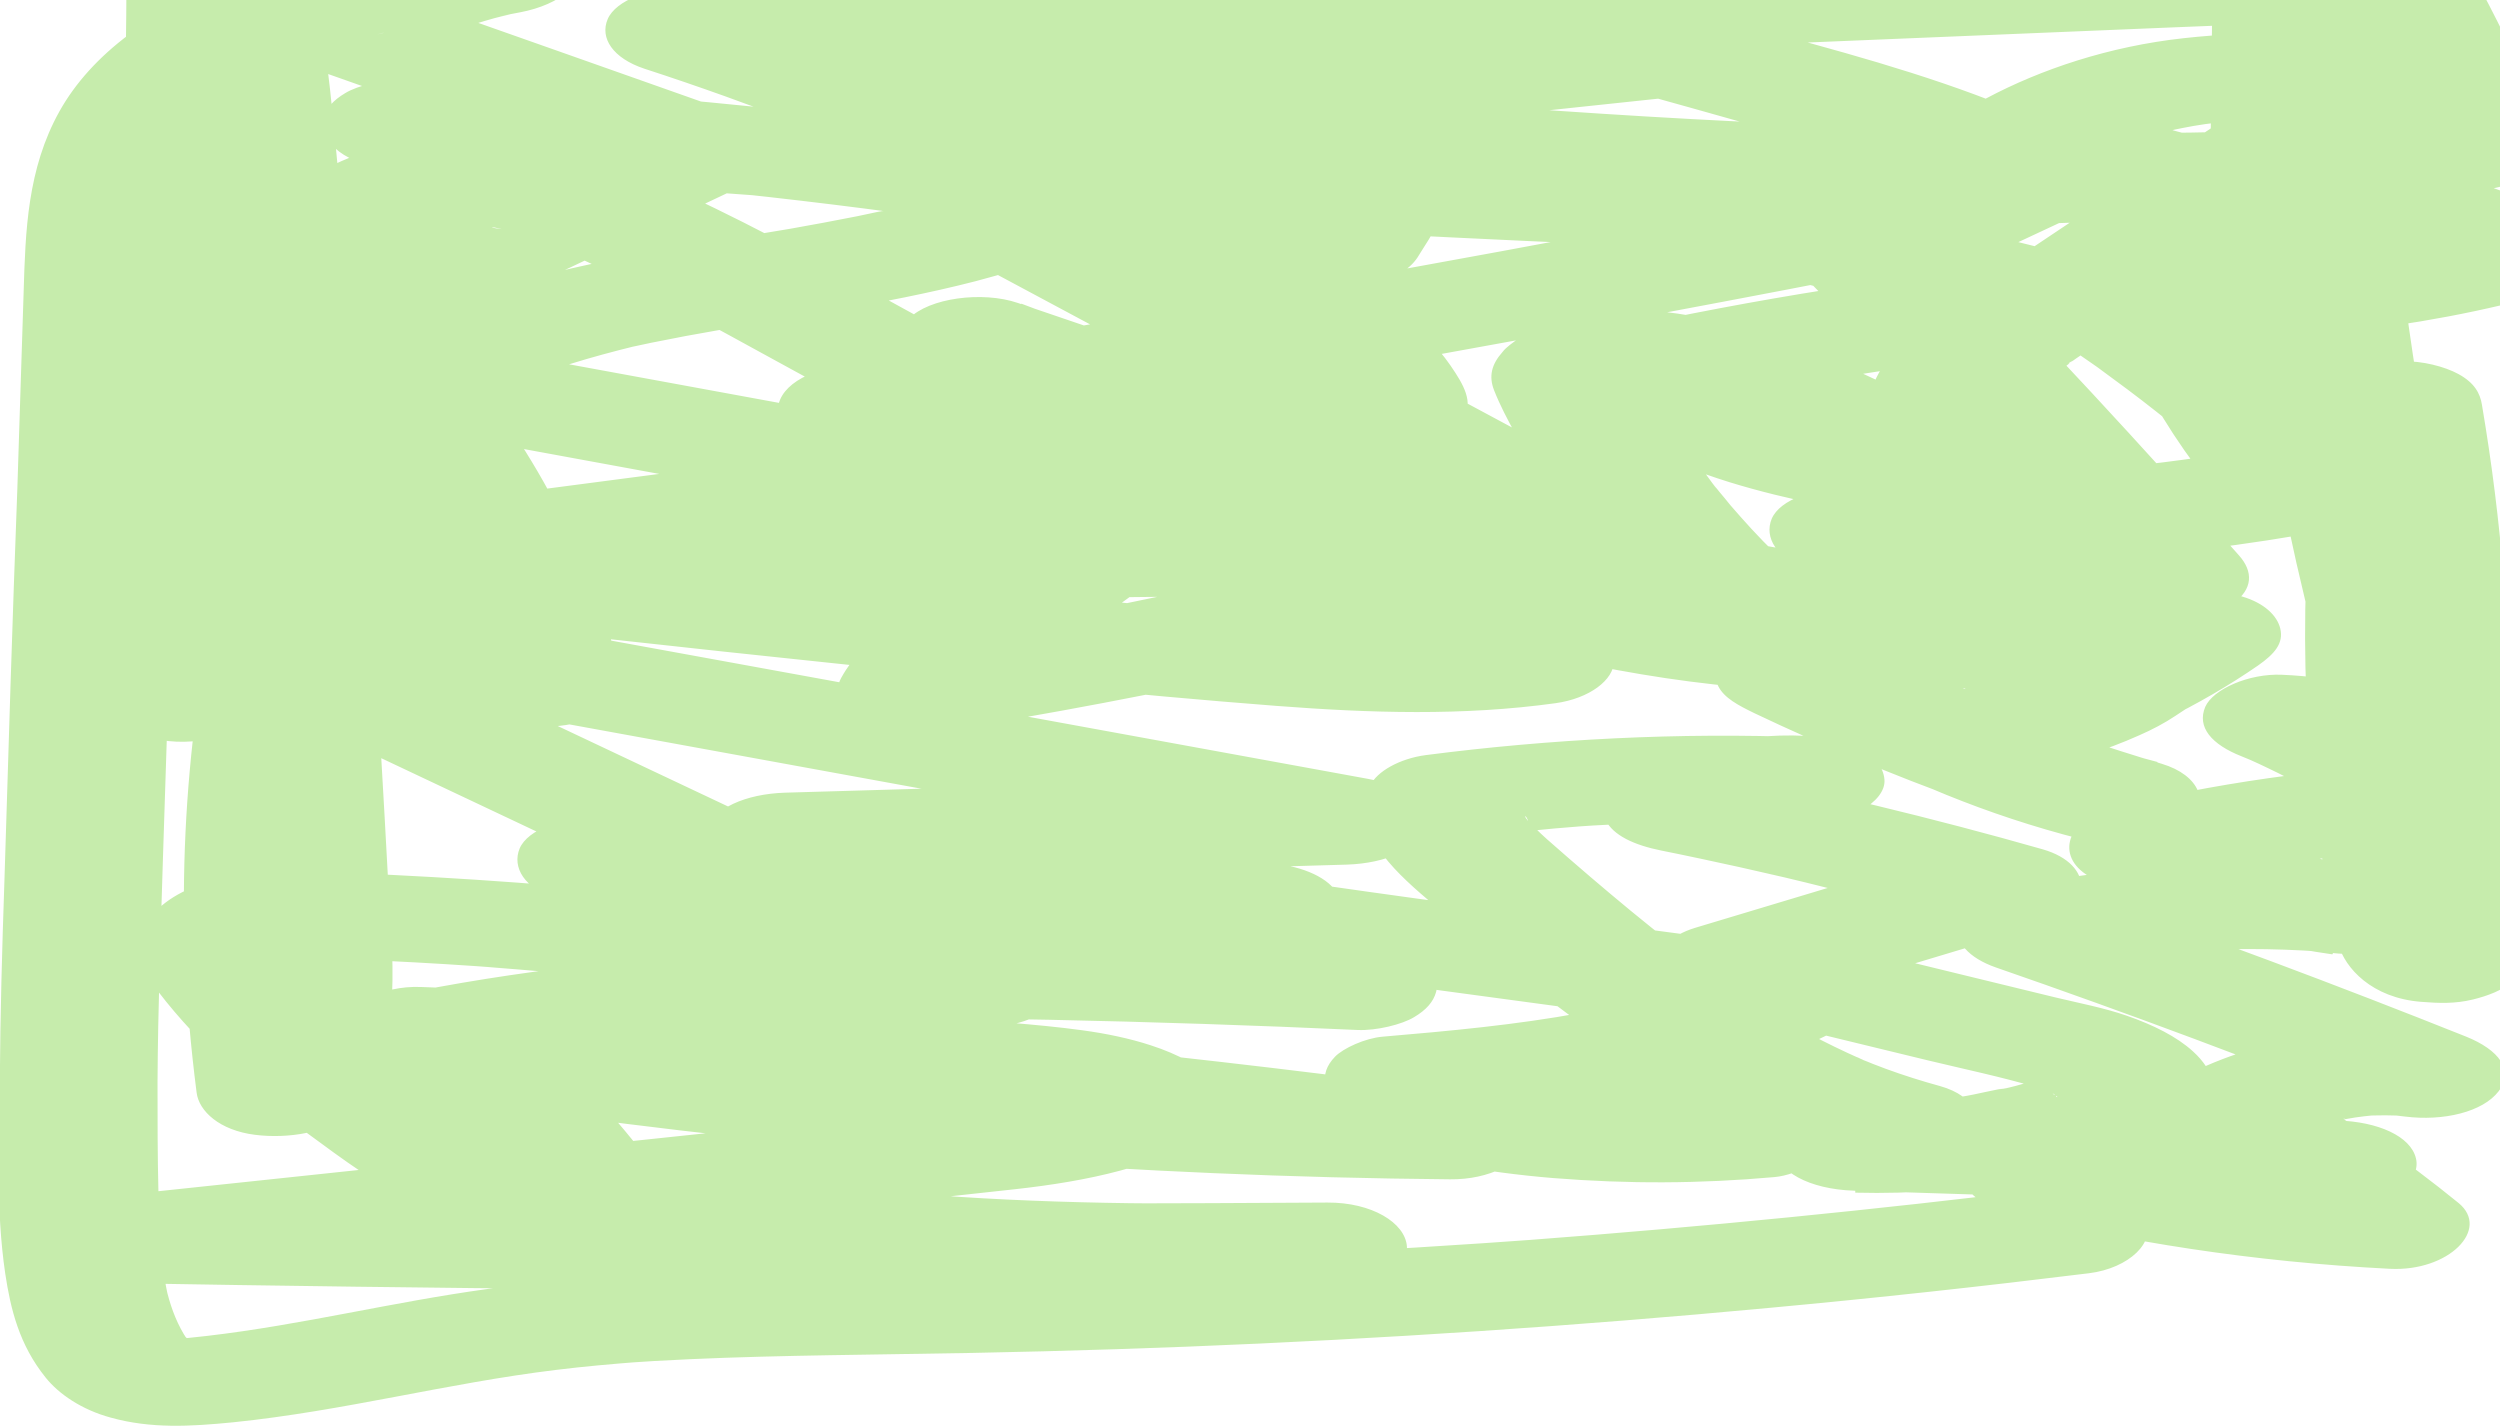 <svg width="1920" height="1095" viewBox="0 0 1920 1095" fill="none" xmlns="http://www.w3.org/2000/svg">
<path d="M679.924 798.634C675.783 796.356 671.988 794.078 668.538 791.609C661.637 787.053 668.883 792.938 671.298 793.508C669.918 793.128 666.468 789.901 665.432 789.141C658.877 783.825 652.666 778.13 647.491 772.434C646.111 771.105 645.076 769.586 643.696 768.067C642.661 766.928 638.52 761.422 642.661 766.738C646.801 772.054 642.661 766.548 641.626 765.409C640.245 763.51 639.21 761.802 637.83 759.903C633.345 752.878 629.894 745.854 627.134 738.639C607.468 752.878 587.801 766.928 568.134 781.167C726.503 780.598 884.871 783.825 1042.89 791.04C1057.04 791.609 1076.71 786.863 1086.02 781.167C1095.34 775.661 1100.86 769.396 1102.93 761.802C1106.72 746.803 1089.13 727.627 1059.11 724.969C904.193 710.73 748.93 693.263 602.292 661.177C596.772 660.038 591.251 658.709 585.731 657.57C584.006 657.19 581.935 656.81 580.21 656.241C572.965 654.722 592.286 659.089 581.935 656.62C571.585 654.152 561.234 651.684 550.883 649.026C529.491 643.52 508.444 637.825 487.742 631.749C477.392 652.633 467.041 673.518 457.035 694.402C546.397 691.744 635.76 693.643 724.433 700.288C718.912 699.908 713.737 699.528 708.216 699.149C791.023 705.414 872.45 715.476 952.152 729.336C947.321 708.831 942.491 688.327 937.66 668.012C917.304 674.467 896.602 680.353 875.21 685.669C871.07 686.618 853.473 690.415 871.07 686.808C865.895 687.947 860.719 689.086 855.544 690.225C844.503 692.504 833.807 694.782 822.421 696.87C779.637 704.844 735.818 710.92 691.655 716.046C604.362 726.108 516.035 732.564 429.433 743.765C379.058 750.22 329.374 758.384 281.415 769.396C268.649 772.244 258.298 775.282 249.672 781.357C241.737 787.053 235.871 794.267 236.561 801.672C237.941 816.671 254.848 829.581 281.415 834.138C493.263 869.071 711.666 891.475 931.795 900.968C992.52 903.626 1052.9 905.144 1113.63 905.714C1143.99 906.094 1169.52 892.614 1173.66 876.666C1177.46 860.528 1159.51 844.01 1129.84 839.833C926.275 811.545 719.257 791.799 511.895 773.953C453.93 769.016 395.965 764.27 338.345 759.334C332.824 781.357 327.649 803.381 322.128 825.404C433.228 829.391 543.982 835.467 654.392 843.631C648.871 843.251 643.696 842.871 638.175 842.491C682.684 845.719 726.848 849.326 771.011 853.313C778.947 854.073 786.883 854.832 794.473 855.781C802.409 856.731 810 858.629 817.59 859.579C807.585 857.3 805.859 856.731 811.38 858.25C813.105 858.819 815.175 859.199 816.9 859.768C820.696 860.908 824.146 862.047 827.596 863.376C832.772 865.464 831.047 864.705 822.766 861.287C824.491 862.047 825.871 862.806 827.596 863.755C830.701 865.464 840.707 872.299 829.321 863.945C832.427 850.465 835.532 836.796 838.982 823.316C832.427 827.872 824.491 833.378 815.52 836.416C815.865 836.226 828.286 831.48 820.351 834.327C818.28 835.087 815.865 835.846 813.795 836.606C808.965 838.314 803.789 839.643 798.614 840.972C788.263 843.82 810.69 838.314 803.444 840.023C801.029 840.593 798.614 840.972 796.199 841.542C792.058 842.301 787.573 843.251 783.088 843.82C772.737 845.529 762.386 846.858 752.035 847.997C699.935 853.883 647.491 859.199 595.392 864.705C485.327 876.286 375.263 888.057 265.199 899.639C202.403 906.284 139.953 912.929 77.158 919.574C47.485 922.801 29.544 941.028 33.339 956.406C37.479 973.114 62.666 985.075 93.374 985.454C333.514 989.631 573.655 991.72 813.795 991.53C882.111 991.53 950.082 991.15 1018.4 990.77C1018.4 968.367 1018.4 945.964 1018.4 923.561C917.994 925.08 817.245 925.269 717.532 917.865C723.052 918.245 728.228 918.624 733.748 919.004C662.672 913.688 592.286 904.385 525.696 889.576C511.549 886.538 534.321 891.665 524.316 889.386C520.175 888.437 516.035 887.488 511.895 886.349C502.924 884.07 494.298 881.792 485.672 879.324C471.181 875.337 457.035 871.16 443.234 866.224C437.713 864.325 432.538 862.237 427.362 860.338C417.356 856.351 437.023 864.705 429.778 861.287C427.017 859.958 423.912 858.629 421.152 857.3C410.801 852.364 401.485 847.048 392.514 841.352C391.479 840.593 389.754 839.644 388.719 838.884C389.064 839.454 397.69 845.529 392.859 841.732C390.444 839.644 387.684 837.745 385.269 835.656C381.128 831.859 376.988 828.062 373.538 824.075C368.017 817.62 378.368 831.29 373.883 824.455C372.503 822.366 371.123 820.278 370.088 818C367.672 813.253 365.602 808.507 364.222 803.57C364.912 806.608 365.602 809.456 366.292 812.494C364.912 806.988 364.567 801.672 364.567 796.166C358.702 804.14 352.491 811.924 346.626 819.898C342.83 821.987 338.69 823.506 333.514 824.265C327.649 825.404 326.614 825.594 330.754 825.024C325.234 825.404 320.058 825.784 314.538 826.164C316.263 825.974 317.643 825.974 319.368 826.164C313.848 825.784 308.672 825.404 303.152 825.024C304.532 825.214 306.257 825.594 307.982 825.594C297.976 823.126 295.216 822.366 299.357 823.885C301.772 824.835 301.082 824.455 296.596 822.556C287.971 818.759 298.666 823.885 300.737 825.214C307.982 829.771 300.737 823.885 298.666 823.506C299.702 823.695 301.772 825.974 302.462 826.543C305.567 829.011 307.982 831.669 310.742 834.327C322.128 845.339 332.824 856.351 343.175 867.553C353.526 878.564 363.187 889.766 372.848 900.968C378.023 907.043 382.854 913.118 387.684 919.194C389.754 921.852 391.824 924.7 393.895 927.358C392.859 926.029 391.824 924.7 390.789 923.371C391.479 924.32 392.514 925.459 393.204 926.409C394.585 928.117 395.62 929.826 397 931.535C411.146 917.675 425.292 904.005 439.783 890.146C438.748 890.146 437.713 890.336 436.678 890.336C442.199 889.956 447.374 889.576 452.894 889.196C446.684 889.576 440.819 889.386 434.608 889.007C440.128 889.386 445.304 889.766 450.824 890.146C446.684 889.766 442.889 889.386 438.748 888.817C436.678 888.437 434.953 888.247 432.883 887.867C427.017 886.728 429.088 887.108 438.748 889.386C432.538 887.108 424.947 885.589 418.737 883.121C417.011 882.362 414.941 881.602 413.216 881.033C420.807 884.45 422.187 885.02 417.356 882.741C413.906 881.032 410.111 879.324 406.661 877.615C400.45 874.387 394.24 871.16 388.374 867.742C375.953 860.338 364.222 852.554 352.836 844.58C349.041 841.732 349.731 842.491 355.596 846.668C354.216 845.529 352.491 844.58 351.111 843.441C348.696 841.542 345.935 839.643 343.52 837.745C338 833.568 332.824 829.581 327.304 825.404C305.567 808.317 285.9 790.66 267.614 772.434C258.298 763.131 249.327 753.638 240.702 744.145C236.561 739.778 233.111 735.222 228.971 730.665C226.21 727.437 226.9 728.197 231.041 733.133C230.006 731.804 229.316 730.665 228.626 729.336C227.245 726.678 226.21 724.21 225.52 721.552C226.21 724.59 226.9 727.437 227.59 730.475C227.245 727.817 227.245 725.349 227.935 722.691C227.245 725.729 226.555 728.577 225.865 731.614C225.865 731.424 227.245 727.058 227.935 727.058C228.626 727.058 219.655 735.791 225.52 730.665C229.316 727.437 214.479 737.12 221.035 733.893C227.245 730.855 225.175 733.703 215.859 735.791C217.585 735.412 219.31 734.652 221.035 734.272C226.9 732.374 205.509 737.31 214.134 735.981C218.62 735.222 223.105 734.652 227.935 734.272C222.415 734.652 217.24 735.032 211.719 735.412C238.631 733.893 267.614 736.551 294.526 737.88C326.269 739.399 358.011 741.297 389.754 743.765C384.234 743.386 379.058 743.006 373.538 742.626C497.058 751.929 619.199 767.118 738.234 788.002C763.076 792.369 794.818 785.344 807.24 772.624C819.316 760.093 818.625 741.867 797.579 731.994C657.842 665.923 518.105 600.043 378.368 533.972C339.035 515.366 299.702 496.76 260.023 478.154C251.052 496.95 242.082 515.556 233.111 534.352C243.117 532.264 253.123 530.934 263.473 530.175C257.953 530.555 252.778 530.934 247.257 531.314C262.783 530.365 277.965 530.555 293.491 531.504C287.971 531.124 282.795 530.745 277.275 530.365C325.924 534.162 372.503 544.604 418.737 552.958C467.386 561.881 515.69 570.615 564.339 579.538C660.602 597.195 756.865 614.662 853.473 632.319C907.988 642.381 962.503 652.254 1017.36 662.316C1022.88 640.293 1028.06 618.269 1033.58 596.246C890.046 600.422 746.514 604.599 602.982 608.776C572.62 609.725 547.088 620.927 542.947 637.825C541.222 645.039 542.947 653.013 550.193 659.278C559.509 667.063 571.239 671.24 586.766 674.657C779.292 717.375 981.479 743.765 1182.29 770.915C1240.94 778.889 1299.6 786.673 1358.25 794.647C1349.28 775.851 1340.31 757.245 1331.34 738.449C1321.33 744.145 1309.26 748.702 1299.25 754.207C1310.98 747.752 1304.43 751.929 1300.63 753.638C1297.87 754.777 1295.11 755.916 1292.35 756.865C1286.83 758.954 1280.96 760.852 1275.1 762.751C1263.71 766.548 1251.64 769.776 1239.56 772.813C1235.77 773.763 1224.38 776.041 1241.98 772.244C1238.87 772.813 1235.77 773.573 1232.66 774.332C1226.45 775.661 1220.24 776.8 1214.03 777.94C1164.69 787.053 1113.28 791.799 1061.87 796.166C1048.41 797.305 1031.51 805.089 1025.3 811.544C1018.74 818.379 1016.33 825.404 1018.05 832.998C1022.19 849.516 1047.38 861.857 1078.09 862.047C1098.1 862.237 1118.11 862.996 1138.12 864.515C1132.6 864.135 1127.43 863.755 1121.91 863.376C1157.1 866.034 1191.95 870.59 1225.76 876.856C1234.39 878.564 1242.67 880.273 1251.29 881.982C1253.02 882.361 1254.74 882.741 1256.81 883.121C1260.95 884.07 1259.23 883.69 1251.29 881.792C1252.33 882.931 1263.37 884.64 1265.78 885.399C1282.69 889.766 1298.91 894.512 1315.12 899.639C1319.95 879.134 1324.78 858.629 1329.61 838.314C1324.44 838.694 1319.61 839.264 1314.43 839.643C1319.95 839.264 1325.13 838.884 1330.65 838.504C1291.32 841.352 1251.64 841.162 1212.3 838.314C1217.82 838.694 1223 839.074 1228.52 839.454C1205.06 837.555 1181.6 834.897 1158.82 831.1C1147.44 829.201 1136.4 827.113 1125.36 824.835C1122.94 824.265 1120.53 823.885 1118.11 823.316C1116.39 822.936 1114.32 822.556 1112.59 822.177C1115.01 822.746 1117.42 823.316 1119.84 823.885C1113.97 822.177 1107.76 820.848 1101.55 819.329C1096.72 839.833 1091.89 860.338 1087.06 880.653C1107.76 877.995 1128.46 875.906 1149.16 874.198C1143.64 874.577 1138.47 874.957 1132.95 875.337C1190.22 871.16 1247.84 871.16 1305.12 875.147C1299.6 874.767 1294.42 874.387 1288.9 874.008C1341.69 877.995 1393.44 885.209 1443.13 895.652C1456.58 898.499 1478.32 896.411 1490.05 892.234C1501.44 888.247 1509.72 883.121 1514.89 876.096C1525.94 861.667 1517.31 841.732 1490.05 834.138C1475.56 830.151 1461.76 825.784 1448.3 820.848C1441.75 818.379 1435.19 815.911 1428.98 813.253C1425.88 811.924 1420.7 809.266 1433.81 815.342C1432.09 814.582 1430.36 813.823 1428.64 813.063C1425.19 811.544 1422.08 810.026 1418.63 808.507C1392.06 796.166 1367.57 782.496 1344.79 767.877C1338.93 764.27 1333.41 760.663 1327.89 756.865C1325.13 755.157 1322.71 753.448 1320.3 751.549C1318.92 750.6 1317.19 749.461 1315.81 748.512C1314.43 747.562 1307.88 742.816 1314.09 747.373C1320.3 751.929 1311.67 745.664 1310.29 744.525C1307.53 742.436 1304.43 740.348 1301.67 738.259C1295.8 734.082 1290.28 729.716 1284.76 725.349C1262.68 708.262 1241.98 690.985 1221.27 673.328C1209.89 663.645 1198.85 653.962 1187.81 644.28C1182.29 639.343 1177.11 634.217 1172.28 629.091C1169.87 626.433 1171.94 625.104 1174.01 631.559C1173.66 630.23 1172.28 629.091 1171.59 627.762C1169.87 624.534 1168.49 621.307 1167.45 618.079C1168.14 621.117 1168.83 623.965 1169.52 627.003C1168.83 623.016 1168.83 619.218 1169.52 615.231C1168.83 618.269 1168.14 621.117 1167.45 624.155C1167.8 622.826 1168.48 621.497 1168.83 620.168C1154.68 627.952 1140.54 635.736 1126.05 643.71C1155.72 639.913 1186.08 636.685 1216.44 634.407C1210.92 634.787 1205.75 635.166 1200.23 635.546C1261.99 630.99 1324.09 629.85 1386.2 632.319C1418.29 633.458 1448.65 615.991 1447.27 598.714C1445.54 579.158 1420.36 566.818 1386.2 565.109C1334.79 562.641 1283.38 576.69 1248.53 597.005C1233.35 605.739 1226.8 617.889 1233.01 629.661C1238.87 641.622 1255.09 649.026 1275.79 653.203C1295.8 657.19 1315.81 661.557 1335.82 665.923C1345.83 668.202 1355.84 670.48 1365.84 672.758C1362.74 672.189 1355.15 670.29 1362.39 671.999C1364.81 672.568 1367.22 673.138 1369.98 673.708C1375.5 675.037 1381.02 676.366 1386.54 677.695C1426.91 687.567 1466.94 698.009 1506.27 709.211C1506.27 689.846 1506.27 670.48 1506.27 651.115C1437.95 671.619 1369.98 692.124 1301.67 712.629C1283.03 718.324 1271.3 730.095 1271.3 741.677C1271.3 752.499 1282.34 765.979 1301.67 770.725C1361.36 785.344 1421.05 799.963 1480.74 814.392C1508.34 821.037 1537.32 827.113 1563.54 834.897C1567.68 836.226 1571.82 837.745 1575.96 839.074C1581.83 840.972 1564.23 833.568 1571.13 836.985C1573.2 837.935 1575.27 839.074 1577 840.023C1581.83 842.871 1580.79 844.77 1574.58 837.745C1575.62 838.884 1577.69 840.403 1579.07 841.542C1584.59 846.099 1574.93 833.378 1577.34 839.074C1578.03 840.593 1578.72 842.112 1579.41 843.63C1578.72 840.593 1578.03 837.745 1577.34 834.707C1578.03 837.555 1578.03 840.213 1577.69 843.061C1587.7 833.378 1597.7 823.695 1608.05 814.013C1596.32 818.759 1583.9 823.316 1571.13 827.303C1565.27 829.201 1559.06 830.91 1552.85 832.619C1549.4 833.568 1546.29 834.517 1542.84 835.277C1538.01 836.606 1529.04 837.175 1543.88 835.087C1531.11 836.796 1518.69 840.403 1506.27 842.301C1492.47 844.39 1478.32 845.909 1464.18 847.048C1469.7 846.668 1474.87 846.288 1480.39 845.909C1461.76 847.238 1442.78 847.617 1423.81 847.238C1391.72 846.478 1361.36 863.186 1362.74 880.843C1364.12 899.828 1389.65 913.308 1423.81 914.447C1547.33 918.434 1670.85 922.232 1794.37 926.219C1788.85 904.195 1783.67 882.172 1778.15 860.148C1760.56 862.047 1742.61 863.566 1725.02 864.895C1730.54 864.515 1735.71 864.135 1741.23 863.755C1683.96 867.932 1625.99 869.071 1568.03 867.173C1542.5 866.413 1514.89 878.185 1509.03 891.854C1506.61 897.74 1506.61 903.815 1509.03 909.701C1512.13 916.916 1524.56 926.598 1536.98 929.826C1632.2 953.938 1730.88 969.127 1835.43 974.443C1880.63 976.721 1912.71 944.065 1888.22 923.94C1847.85 891.095 1802.99 859.579 1753.31 830.72C1753.31 846.478 1753.31 862.426 1753.31 878.185C1756.76 876.286 1759.87 874.387 1763.32 872.489C1765.39 871.35 1767.8 870.211 1769.87 869.261C1771.6 868.502 1778.15 865.654 1770.56 868.882C1762.63 872.299 1774.36 867.363 1776.77 866.603C1780.91 865.084 1785.4 863.755 1789.54 862.426C1791.26 861.857 1799.54 858.819 1801.27 859.199C1800.92 859.199 1787.12 862.237 1795.75 860.528C1797.82 860.148 1799.89 859.768 1801.96 859.389C1810.93 857.68 1820.25 856.731 1829.56 855.971C1824.04 856.351 1818.87 856.731 1813.34 857.11C1825.77 856.351 1838.19 856.351 1850.61 857.3C1845.09 856.92 1839.91 856.541 1834.39 856.161C1838.53 856.541 1842.67 856.92 1846.81 857.49C1876.83 861.287 1906.85 853.883 1918.92 838.125C1931.34 821.797 1918.92 806.228 1894.08 796.166C1796.09 757.055 1696.03 719.463 1593.56 683.96C1588.73 704.465 1583.9 724.969 1579.07 745.284C1613.57 737.88 1649.46 732.564 1686.37 729.716C1680.85 730.095 1675.68 730.475 1670.16 730.855C1707.77 728.197 1745.37 728.197 1782.98 730.855C1777.46 730.475 1772.29 730.095 1766.77 729.716C1774.7 730.285 1782.29 731.045 1789.88 731.804C1806.44 733.513 1821.97 733.133 1836.81 728.387C1849.57 724.4 1861.65 716.236 1864.75 708.262C1872 690.795 1855.09 671.619 1821.97 666.873C1808.51 664.974 1795.4 662.506 1782.64 659.848C1771.25 657.57 1794.71 662.886 1784.36 660.228C1781.26 659.468 1777.81 658.519 1774.7 657.76C1767.8 655.861 1760.9 653.962 1754.34 651.684C1741.58 647.697 1729.5 643.14 1717.77 638.394C1712.94 636.495 1729.16 643.33 1718.46 638.584C1715.36 637.255 1712.6 635.926 1709.84 634.597C1703.63 631.559 1697.41 628.521 1691.55 625.294C1687.41 642.951 1683.27 660.418 1679.13 678.074C1681.54 677.505 1683.96 676.935 1686.72 676.366C1684.3 676.935 1681.89 677.505 1679.47 678.074C1683.27 677.315 1687.06 676.366 1690.51 675.606C1698.1 673.897 1705.35 672.379 1712.94 670.86C1727.43 668.012 1741.92 665.544 1756.41 663.076C1786.09 658.519 1816.1 655.102 1846.81 652.633C1841.29 653.013 1836.12 653.393 1830.6 653.773C1843.36 652.823 1856.47 652.064 1869.24 651.494C1891.32 650.545 1910.3 645.609 1922.03 634.787C1932.38 625.104 1934.1 610.485 1922.03 600.802C1882.7 569.855 1837.15 543.275 1781.26 521.631C1770.91 542.516 1760.56 563.4 1750.55 584.284C1753.31 584.474 1755.72 584.474 1758.48 584.664C1752.96 584.285 1747.79 583.905 1742.27 583.525C1750.55 584.284 1757.8 585.424 1765.73 586.942C1773.67 588.461 1758.83 585.424 1758.83 585.234C1759.52 585.044 1763.32 586.373 1764.01 586.563C1767.8 587.702 1771.6 588.841 1775.05 589.98C1777.12 590.74 1779.19 591.499 1780.91 592.259C1787.81 594.727 1776.08 590.55 1775.74 589.98C1777.46 591.689 1783.33 593.398 1786.09 594.917C1789.54 596.625 1792.64 598.524 1795.75 600.422C1797.13 601.182 1798.51 602.131 1799.89 603.08C1801.61 604.03 1807.48 608.396 1800.92 603.84C1794.37 599.093 1802.99 605.738 1804.72 606.878C1807.48 609.156 1810.24 611.434 1812.65 613.902C1815.07 616.371 1817.48 618.839 1819.56 621.307C1820.59 622.446 1821.63 623.585 1822.32 624.724C1825.42 628.521 1817.14 617.32 1820.94 623.016C1828.18 633.837 1833.01 644.849 1836.12 656.241C1835.43 653.203 1834.74 650.355 1834.05 647.317C1837.84 662.886 1837.84 678.644 1834.05 694.212C1834.74 691.175 1835.43 688.327 1836.12 685.289C1834.39 692.314 1831.98 699.149 1828.53 705.983C1827.15 709.021 1825.42 712.059 1823.35 714.907C1822.32 716.615 1820.94 718.324 1819.9 720.223C1816.1 725.919 1825.77 713.008 1820.94 718.894C1844.05 713.768 1866.82 708.641 1889.94 703.515C1884.08 702.946 1887.18 703.705 1898.91 705.794C1905.47 707.882 1910.99 710.73 1914.78 714.337C1910.3 707.312 1917.54 719.653 1915.82 716.426C1913.75 712.439 1912.02 708.452 1910.99 704.275C1911.68 707.312 1912.37 710.16 1913.06 713.198C1890.29 609.346 1885.46 503.785 1893.39 399.173C1895.81 369.365 1899.26 339.558 1903.74 309.75C1863.03 309.75 1822.32 309.75 1781.6 309.75C1796.78 399.173 1803.68 489.166 1802.99 578.968C1843.02 575.931 1883.04 573.083 1923.06 570.045C1908.23 527.137 1895.81 483.85 1885.11 440.372C1885.8 443.41 1886.49 446.258 1887.18 449.296C1858.54 331.394 1843.36 212.733 1831.29 94.071C1827.84 60.467 1824.73 26.862 1821.28 -6.743C1819.56 -24.21 1794.37 -41.108 1760.21 -40.348C1727.09 -39.589 1699.48 -25.539 1699.14 -6.743C1698.1 89.705 1696.72 185.963 1695.69 282.41C1695.34 309.75 1695 337.279 1694.65 364.619C1732.61 358.923 1770.56 353.227 1808.51 347.721C1805.75 344.304 1802.99 340.887 1800.23 337.469C1798.85 335.95 1797.82 334.242 1796.44 332.723C1804.37 341.266 1798.16 335.191 1796.78 333.102C1791.95 326.647 1787.47 320.192 1782.98 313.737C1773.67 299.498 1765.04 285.068 1757.45 270.449C1742.27 240.832 1730.88 210.644 1723.29 180.267C1723.98 183.305 1724.67 186.152 1725.36 189.19C1724.33 184.823 1723.29 180.457 1722.26 176.09C1712.25 185.773 1702.25 195.455 1691.89 205.138C1698.79 202.29 1706.04 199.822 1713.29 197.354C1717.08 196.215 1720.53 195.076 1724.33 194.126C1726.05 193.557 1728.12 193.177 1729.85 192.608C1720.53 194.696 1717.77 195.266 1722.26 194.316C1737.09 191.279 1751.58 189 1767.46 187.861C1761.94 188.241 1756.76 188.621 1751.24 189C1767.11 187.861 1782.98 187.861 1798.51 189C1792.99 188.621 1787.81 188.241 1782.29 187.861C1793.33 188.621 1804.03 189.95 1814.38 191.658C1818.87 192.418 1827.15 195.266 1831.63 195.076C1828.87 195.076 1817.14 191.658 1826.8 194.126C1829.56 194.886 1832.32 195.645 1835.08 196.405C1840.26 197.924 1845.09 199.442 1850.26 201.151C1853.02 202.101 1855.78 203.05 1858.2 204.189C1860.27 204.948 1868.2 208.366 1859.92 204.759C1851.64 201.151 1859.58 204.759 1861.3 205.518C1863.72 206.657 1866.48 207.986 1868.89 209.125C1874.07 211.593 1878.9 214.251 1883.39 217.099C1887.53 199.442 1891.67 181.976 1895.81 164.319C1887.53 166.597 1879.59 168.875 1870.96 170.964C1868.55 171.533 1866.13 172.103 1863.72 172.673C1857.51 174.191 1858.89 173.812 1867.51 171.723C1865.44 171.344 1858.54 173.622 1856.82 174.002C1840.26 177.419 1823.01 180.457 1805.75 183.115C1771.6 188.241 1736.75 191.658 1701.56 194.316C1707.08 193.937 1712.25 193.557 1717.77 193.177C1683.96 195.645 1650.15 197.354 1616.33 199.063C1591.49 200.202 1570.79 206.467 1560.44 219.757C1550.43 232.857 1556.99 245.768 1573.2 256.4C1580.79 261.526 1588.73 266.652 1596.32 271.968C1599.77 274.436 1603.57 276.905 1607.02 279.373C1607.71 279.752 1615.64 285.448 1609.43 281.081C1603.22 276.715 1610.47 281.841 1611.85 282.79C1626.68 293.612 1641.52 304.624 1655.67 315.825C1684.65 338.608 1711.91 361.961 1737.78 385.883C1749.86 369.365 1761.94 353.038 1774.36 336.52C1700.52 351.898 1623.23 360.632 1545.26 366.517C1550.78 366.138 1555.95 365.758 1561.47 365.378C1514.2 368.796 1466.94 371.264 1419.67 373.732C1393.79 375.061 1367.22 383.225 1360.67 398.414C1354.8 412.653 1364.12 429.171 1388.61 436.385C1477.63 462.775 1566.65 488.976 1656.01 515.366C1651.87 497.709 1647.73 480.242 1643.59 462.586C1622.89 477.015 1600.12 490.495 1575.27 502.646C1569.41 505.493 1563.54 508.151 1557.68 510.999C1554.23 512.518 1542.5 516.885 1557.68 511.189C1554.92 512.328 1552.16 513.467 1549.4 514.607C1536.29 519.733 1522.83 524.669 1509.03 529.036C1482.81 537.39 1472.46 555.806 1484.19 570.994C1495.92 586.183 1526.63 594.917 1556.3 590.36C1588.73 585.424 1617.02 576.31 1642.9 564.729C1652.91 560.362 1662.22 555.426 1670.5 549.92C1680.51 543.465 1689.82 537.39 1693.62 528.846C1697.07 520.872 1696.38 512.898 1692.24 505.114C1686.03 493.153 1669.81 483.09 1650.84 476.825C1635.31 471.699 1620.47 470.18 1603.22 468.661C1571.13 465.813 1539.05 462.965 1506.61 460.307C1490.05 458.788 1473.15 457.08 1456.24 456.32C1442.09 455.561 1428.29 456.51 1414.49 457.839C1389.3 460.117 1362.74 467.332 1346.18 478.344C1334.44 486.128 1325.47 494.482 1320.99 504.354C1317.88 511.759 1315.81 519.543 1319.61 526.947C1324.09 536.061 1335.13 541.756 1347.21 547.642C1373.09 559.983 1400 571.944 1427.26 583.335C1480.39 605.738 1536.29 625.863 1595.29 643.33C1615.99 623.965 1636.34 604.599 1657.05 585.234C1638.07 580.297 1619.44 574.981 1601.5 568.906C1592.87 565.868 1584.25 562.831 1575.62 559.603C1570.79 557.894 1566.3 555.996 1561.82 554.287C1557.68 552.578 1541.12 545.364 1558.37 552.958C1522.83 537.2 1489.71 520.302 1459.69 501.317C1452.1 496.57 1444.85 491.824 1437.95 487.077C1435.88 485.748 1434.16 484.419 1432.09 483.09C1424.5 477.964 1441.06 489.735 1434.16 484.419C1430.36 481.571 1426.57 478.913 1422.77 476.065C1408.28 465.054 1394.82 453.852 1382.06 442.461C1368.95 430.689 1356.53 418.539 1345.14 406.198C1339.62 400.122 1334.1 394.047 1328.92 387.971C1326.16 384.554 1323.4 381.137 1320.64 377.909C1319.61 376.77 1318.92 375.631 1317.88 374.492C1316.85 373.352 1316.16 372.213 1315.12 371.074C1318.92 376.2 1319.95 377.15 1317.19 373.922C1294.08 343.165 1275.44 311.459 1261.64 278.993C1259.57 287.537 1257.5 296.27 1255.43 304.814C1257.16 302.725 1260.26 300.637 1261.64 298.548C1263.71 295.321 1253.36 304.624 1257.16 301.966C1260.61 299.498 1265.78 300.257 1251.29 304.244C1252.67 303.864 1254.05 303.295 1255.43 302.915C1261.3 300.637 1248.19 304.814 1247.15 304.814C1249.22 305.193 1256.12 303.485 1258.54 303.295C1253.02 303.675 1247.84 304.054 1242.32 304.434C1247.84 304.054 1253.36 304.244 1259.23 304.624C1253.71 304.244 1248.53 303.864 1243.01 303.485C1247.5 303.864 1251.98 304.434 1256.47 305.003C1259.57 305.573 1273.72 308.421 1262.33 305.953C1251.98 303.485 1259.57 305.383 1261.99 305.953C1264.4 306.712 1266.82 307.282 1269.58 308.041C1274.41 309.56 1279.58 311.079 1284.41 312.598C1294.77 315.825 1305.12 319.433 1314.78 323.23C1319.61 324.939 1324.44 326.837 1328.92 328.736C1331.34 329.685 1333.75 330.634 1335.82 331.584C1346.18 335.761 1324.44 326.647 1334.79 331.014C1375.16 348.861 1411.04 369.175 1442.78 391.769C1462.45 372.973 1482.46 354.367 1502.13 335.571C1480.74 332.153 1459.69 328.736 1438.64 324.559C1433.47 323.61 1428.64 322.47 1423.46 321.521C1421.05 320.952 1418.98 320.572 1416.56 320.002C1406.21 317.724 1430.02 323.23 1420.36 320.952C1410.01 318.483 1399.65 315.636 1389.65 312.788C1379.99 309.94 1370.67 306.712 1361.7 303.295C1359.29 302.346 1356.87 301.396 1354.46 300.447C1348.59 298.169 1366.19 305.573 1358.25 302.156C1353.42 300.067 1348.94 297.789 1344.1 295.511C1335.48 291.144 1327.54 286.587 1319.95 281.651C1317.19 279.752 1311.33 274.626 1321.33 282.79C1319.61 281.271 1317.54 279.752 1315.47 278.234C1311.67 275.196 1307.88 271.968 1304.43 268.551C1292.35 285.068 1280.27 301.396 1267.85 317.914C1376.88 293.992 1489.71 275.955 1605.29 264.754C1628.75 262.475 1646.01 248.806 1649.11 236.844C1652.22 224.694 1641.87 208.935 1620.13 203.429C1526.28 180.077 1432.43 156.535 1338.93 133.182C1334.1 153.687 1329.27 174.191 1324.44 194.506C1383.44 186.152 1443.13 179.697 1503.51 175.331C1497.99 175.71 1492.81 176.09 1487.29 176.47C1588.04 169.255 1689.82 167.546 1791.26 171.533C1785.74 149.51 1780.57 127.486 1775.05 105.463C1764.7 106.982 1754.69 108.311 1743.99 109.07C1749.51 108.69 1754.69 108.311 1760.21 107.931C1742.61 109.07 1724.67 109.07 1707.08 107.741C1712.6 108.121 1717.77 108.501 1723.29 108.88C1710.53 107.931 1698.45 106.222 1686.37 104.134C1683.27 103.564 1680.16 102.995 1677.4 102.425C1674.99 101.856 1665.67 99.767 1675.68 102.045C1686.03 104.514 1674.64 101.666 1672.57 101.096C1669.47 100.337 1666.71 99.387 1663.6 98.628C1652.22 95.211 1641.52 91.034 1630.82 87.047C1645.66 92.742 1635.31 88.945 1632.2 87.426C1629.44 86.097 1626.68 84.958 1624.27 83.629C1619.09 80.971 1613.92 78.123 1608.74 75.275C1608.74 91.034 1608.74 106.982 1608.74 122.74C1613.92 120.082 1619.09 117.424 1624.61 114.766C1628.41 113.057 1637.72 110.399 1623.23 115.146C1625.65 114.386 1627.72 113.247 1630.13 112.298C1640.48 108.121 1651.87 104.514 1663.26 101.286C1666.36 100.527 1669.12 99.767 1672.23 99.008C1681.54 96.54 1661.19 101.286 1668.09 99.957C1673.61 98.818 1679.13 97.679 1684.65 96.729C1696.72 94.641 1709.15 93.312 1721.91 92.363C1716.39 92.742 1711.22 93.122 1705.7 93.502C1723.29 92.363 1741.23 92.363 1758.83 93.502C1753.31 93.122 1748.13 92.742 1742.61 92.363C1752.62 93.122 1762.28 94.071 1771.94 95.59C1776.43 96.35 1781.26 97.109 1785.74 97.868C1787.81 98.248 1789.88 98.628 1791.95 99.008C1803.34 101.286 1778.15 95.59 1789.54 98.438C1785.4 80.781 1781.26 63.314 1777.12 45.658C1690.51 103.564 1603.57 161.661 1516.96 219.567C1497.64 232.478 1477.63 245.578 1463.14 260.197C1446.23 277.094 1436.23 294.941 1433.81 314.117C1431.4 332.913 1440.02 352.468 1452.44 370.125C1463.83 386.073 1476.94 401.451 1495.57 415.121C1533.53 443.6 1585.63 468.661 1650.49 475.686C1674.99 478.344 1698.79 474.926 1714.67 463.725C1730.54 452.523 1730.54 438.853 1719.5 426.513C1645.66 342.975 1569.06 260.197 1489.02 178.368C1485.91 191.848 1482.81 205.518 1479.36 218.998C1521.45 199.442 1563.2 179.697 1605.29 160.142C1616.33 155.016 1623.92 144.004 1623.23 136.41C1622.54 127.486 1617.02 119.133 1605.29 112.677C1551.47 82.3 1485.22 60.087 1417.25 40.721C1343.76 20.027 1270.27 -0.288 1196.43 -20.793C1186.08 0.092 1175.73 20.976 1165.72 41.86C1333.75 34.836 1502.13 28.001 1670.16 20.976C1694.31 20.027 1718.12 19.078 1742.27 17.938C1763.66 16.989 1786.43 14.901 1808.17 16.04C1802.65 15.66 1797.47 15.28 1791.95 14.901C1794.02 15.091 1796.09 15.28 1798.16 15.66C1788.85 13.192 1786.78 12.812 1792.64 14.521C1784.71 10.914 1782.98 10.154 1787.12 12.432C1780.91 7.686 1779.53 6.547 1782.98 9.395C1785.05 11.293 1786.78 13.572 1788.85 15.47C1785.05 10.154 1784.02 9.205 1786.43 12.622C1787.12 13.761 1787.81 15.091 1788.5 16.23C1794.71 27.052 1799.54 38.063 1804.72 49.075C1816.1 72.807 1827.84 96.54 1839.22 120.272C1848.54 107.551 1857.85 95.021 1867.17 82.3C1864.75 82.87 1862.34 83.439 1859.92 84.199C1850.95 86.477 1863.37 83.249 1863.37 83.439C1863.37 83.629 1848.54 86.477 1846.81 86.857C1836.46 88.945 1825.77 90.654 1815.07 92.363C1794.02 95.59 1772.63 97.868 1750.89 99.387C1756.41 99.008 1761.59 98.628 1767.11 98.248C1691.89 103.754 1614.95 102.235 1539.39 100.527C1459 98.818 1378.61 95.78 1298.56 91.413C1253.02 88.945 1207.13 85.907 1161.58 82.68C1167.1 83.06 1172.28 83.439 1177.8 83.819C1073.95 76.035 970.783 66.162 868.31 54.011C868.31 75.655 868.31 97.109 868.31 118.753C1023.57 102.235 1178.49 85.907 1333.75 69.39C1363.43 66.162 1381.37 47.936 1377.57 32.557C1373.43 15.28 1348.25 4.838 1317.54 3.509C1111.9 -6.174 905.573 -11.11 699.245 -11.11C641.28 -11.11 583.316 -10.73 525.696 -9.971C499.818 -9.591 472.906 0.092 466.696 14.711C460.485 29.33 470.836 44.708 494.643 52.682C536.737 66.352 577.795 81.161 617.473 96.54C637.83 104.514 657.842 112.488 677.509 120.841C687.859 125.208 668.883 117.044 675.438 120.082C677.853 121.221 680.269 122.17 682.684 123.31C687.514 125.398 692.69 127.676 697.52 129.765C707.526 134.131 717.187 138.498 726.848 142.865C804.134 178.178 878.66 216.72 944.561 258.488C948.356 260.957 952.152 263.425 955.947 265.893C957.672 267.032 959.397 268.361 961.123 269.31C949.046 262.096 956.982 266.272 959.397 268.171C966.643 273.487 973.544 279.183 979.754 284.879C986.31 290.764 990.795 297.219 996.66 303.105C988.38 294.751 993.9 299.688 995.625 302.156C997.006 304.054 998.041 305.763 999.076 307.662C1001.15 311.459 1003.22 315.256 1004.94 319.243C1007.01 310.699 1009.08 301.966 1011.15 293.422C1004.25 300.447 997.006 307.472 990.105 314.496C1022.19 312.218 1053.94 309.94 1086.02 307.662C1097.06 315.636 1087.4 308.611 1084.64 306.522C1081.88 304.434 1078.78 302.345 1076.02 300.257C1070.15 296.08 1064.29 291.713 1058.77 287.347C1047.03 278.423 1035.3 269.31 1023.92 260.197C1001.15 241.971 979.409 223.365 958.362 204.379C915.579 165.838 876.59 126.157 841.397 85.338C831.391 73.757 821.386 61.985 812.07 50.404C807.239 44.519 802.409 38.633 797.924 32.557C796.889 31.229 795.854 29.899 794.818 28.57C794.128 27.621 793.438 26.672 792.403 25.533C793.438 26.862 794.473 28.191 795.508 29.52C795.854 27.052 789.643 21.736 787.918 19.457C778.602 32.178 769.286 44.708 759.97 57.429C762.041 56.48 774.807 52.872 764.456 55.34C754.105 57.619 766.871 55.34 769.286 54.961C763.766 55.34 758.59 55.72 753.07 56.1C758.245 55.72 763.421 55.72 768.596 56.1C763.076 55.72 757.9 55.34 752.38 54.961C755.485 55.151 758.59 55.53 761.696 56.1C763.766 56.48 765.836 56.859 767.906 57.239C765.146 56.669 762.386 55.91 759.625 55.34C766.526 56.669 773.772 59.327 779.982 61.416C783.087 62.555 785.848 63.694 788.953 64.833C793.783 66.542 777.567 59.707 788.263 64.643C794.128 67.302 799.649 69.959 805.169 72.618C828.286 83.819 850.368 95.4 871.76 107.361C893.152 119.323 914.198 131.853 934.21 144.763C944.561 151.219 954.222 157.864 964.228 164.509C966.988 166.407 970.093 168.496 972.853 170.394C974.234 171.344 983.204 177.039 976.649 173.052C970.093 168.875 979.064 174.761 980.444 175.71C983.204 177.799 985.965 179.697 988.725 181.786C986.655 173.242 984.584 164.509 982.514 155.965C978.029 163.18 973.889 170.394 969.403 177.609C999.421 170.964 1029.09 164.319 1059.11 157.484C957.327 132.043 855.544 106.792 753.76 81.351C735.473 76.794 718.567 75.275 699.59 79.642C683.374 83.439 667.503 91.413 664.397 101.476C658.187 120.841 662.672 138.308 678.544 155.965C689.24 167.926 705.801 178.558 723.052 187.861C760.316 208.176 798.269 228.111 835.877 248.426C912.473 289.625 989.415 330.824 1066.01 371.834C1109.14 394.996 1152.27 418.159 1195.4 441.322C1215.06 422.526 1235.08 403.92 1254.74 385.124C1246.81 384.364 1238.87 383.415 1231.28 382.086C1227.83 381.516 1224.03 380.757 1220.58 379.997C1218.86 379.618 1217.13 379.048 1215.41 378.858C1218.17 379.238 1226.8 381.706 1219.55 379.808C1203.68 375.631 1188.15 371.074 1173.32 365.948C1142.26 355.696 1111.56 344.874 1080.5 334.431C1017.02 312.788 953.877 291.334 890.392 269.69C854.163 257.349 817.935 245.008 781.707 232.668C754.45 223.365 713.392 228.871 698.21 244.629C681.994 261.526 691.655 280.132 719.947 290.574C754.45 303.295 787.918 316.585 821.386 330.255C825.181 331.774 828.631 333.292 832.427 334.811C834.497 335.761 836.567 336.52 838.637 337.469C840.362 338.229 847.608 340.887 840.362 338.229C832.082 335.381 844.848 340.127 846.573 340.887C851.748 343.165 856.924 345.443 862.099 347.532C877.97 354.556 893.842 361.581 909.713 368.796C942.146 383.605 973.543 398.793 1004.6 414.552C1031.16 428.031 1057.39 441.511 1080.5 456.7C1083.26 458.409 1085.68 461.446 1076.71 454.042C1078.09 455.181 1079.81 456.32 1081.54 457.459C1084.3 459.548 1087.06 461.826 1089.47 463.915C1094.65 468.281 1099.48 472.838 1103.62 477.584C1104.31 478.344 1105 479.103 1105.69 480.053C1110.52 485.938 1105 477.964 1103.96 477.774C1105.69 477.964 1108.1 484.229 1108.8 485.369C1111.9 490.874 1113.97 496.57 1115.7 502.266C1115.01 499.228 1114.32 496.38 1113.63 493.343C1114.66 497.709 1115.01 502.266 1115.01 506.633C1129.84 495.811 1145.02 484.989 1159.86 474.167C1146.75 476.066 1133.29 477.395 1119.84 478.344C1125.36 477.964 1130.53 477.584 1136.05 477.205C1090.16 480.242 1043.93 478.724 998.386 475.306C1003.91 475.686 1009.08 476.066 1014.6 476.445C924.894 469.8 835.532 460.117 746.169 451.194C656.807 442.081 567.789 432.778 478.427 422.715C428.052 417.02 377.678 411.324 327.304 405.438C321.783 427.462 316.608 449.485 311.087 471.509C536.047 463.345 761.351 458.788 986.655 457.649C1050.49 457.459 1114.32 457.459 1177.8 457.649C1167.45 436.765 1157.1 415.881 1147.09 394.996C1108.1 406.008 1069.12 416.45 1029.09 426.323C1010.46 430.879 992.175 435.436 973.199 439.803C970.783 440.372 968.368 440.942 965.608 441.511C973.889 439.613 975.269 439.233 969.058 440.752C964.228 441.891 959.052 443.03 954.222 444.169C944.216 446.448 934.21 448.726 924.204 450.814C846.228 467.902 766.526 482.9 685.789 495.621C710.976 509.48 735.818 523.15 761.006 537.01C762.041 534.921 763.421 533.023 764.801 530.934C765.491 529.985 766.181 529.036 766.871 528.087C765.491 529.795 764.111 531.504 762.731 533.213C763.076 530.365 768.941 526.188 771.356 523.72C777.567 517.644 784.813 512.139 792.058 506.443C778.947 516.505 792.058 506.633 795.854 504.164C799.994 501.506 804.134 499.038 807.93 496.57C816.555 491.254 825.181 486.128 833.807 481.002C852.783 469.231 871.415 457.08 885.561 443.41C903.158 426.133 912.128 408.096 915.234 388.351C917.994 371.644 884.871 352.848 854.163 354.746C698.9 364.049 543.637 374.492 389.064 385.883C341.45 389.3 293.836 392.908 246.222 396.515C256.918 418.159 267.959 439.613 278.655 461.257C432.883 441.132 587.456 421.007 741.684 400.692C766.526 397.464 787.573 382.466 786.538 368.226C785.158 352.848 768.251 340.697 741.684 335.761C604.707 310.509 467.386 285.448 330.409 260.197C339.38 278.993 348.351 297.599 357.321 316.395C370.778 307.851 385.269 299.877 400.795 292.853C402.52 292.093 403.9 291.334 405.625 290.764C414.596 286.777 395.275 294.941 401.83 292.473C405.625 290.954 409.076 289.435 412.871 288.106C421.152 285.068 429.432 282.031 438.403 279.373C454.275 274.436 470.491 270.07 487.397 265.893C494.643 264.184 471.871 269.31 482.222 267.032C483.947 266.652 486.017 266.273 487.742 265.893C491.883 264.944 496.023 264.184 500.164 263.235C508.789 261.526 517.76 259.817 526.386 258.109C601.257 244.249 677.854 234.376 749.275 215.96C792.403 204.759 832.427 189.76 866.93 171.533C900.742 153.687 883.146 122.36 840.017 115.336C667.848 88.755 488.778 70.339 308.327 61.606C294.181 60.846 274.514 65.783 265.199 71.478C255.883 76.984 250.362 83.249 248.292 90.844C244.497 105.843 262.093 125.208 292.111 127.676C449.789 140.966 608.158 152.548 766.526 162.8C920.754 172.673 1075.33 180.836 1229.9 187.671C1316.85 191.469 1404.14 194.696 1491.43 197.544C1485.91 175.52 1480.74 153.497 1475.22 131.473C1260.61 173.812 1044.62 213.682 826.906 250.894C765.491 261.336 703.731 271.778 641.97 281.841C609.538 287.157 591.596 305.193 599.187 323.23C606.778 341.266 629.894 356.835 659.912 365.189C687.169 372.783 717.532 376.96 746.514 382.086C806.204 392.718 865.894 403.16 925.584 413.792C1044.27 434.866 1162.96 455.751 1281.65 476.825C1314.78 482.711 1348.25 488.596 1381.37 494.482C1389.65 496.001 1397.58 497.33 1405.87 498.848C1410.01 499.608 1414.15 500.367 1417.94 500.937C1426.91 502.456 1424.5 503.595 1414.49 499.798C1416.56 500.557 1419.32 501.317 1421.39 501.886C1430.71 504.734 1410.7 496.57 1417.6 500.367C1425.19 504.734 1409.66 493.153 1414.84 498.279C1417.6 501.317 1416.91 499.988 1412.08 494.292C1412.77 495.241 1413.11 496.19 1413.11 497.14C1412.42 494.102 1411.73 491.254 1411.04 488.216C1411.39 489.925 1411.04 491.254 1410.7 492.963C1411.39 489.925 1412.08 487.077 1412.77 484.04C1412.42 484.609 1412.42 485.179 1412.08 485.748C1426.22 477.964 1440.37 470.18 1454.86 462.206C1449.68 462.775 1444.51 463.155 1439.33 463.535C1444.85 463.155 1450.03 462.775 1455.55 462.396C1423.12 464.674 1391.03 464.294 1358.6 462.016C1364.12 462.396 1369.29 462.775 1374.81 463.155C1340.65 460.497 1307.19 455.941 1274.75 449.865C1258.19 446.827 1241.63 443.41 1225.41 439.993C1220.93 439.043 1216.79 438.094 1212.3 437.145C1210.58 436.765 1208.51 436.195 1206.78 435.816C1206.44 435.816 1218.51 438.664 1212.65 437.145C1205.06 435.246 1197.47 433.537 1189.53 431.639C1131.91 417.399 1076.02 401.072 1022.19 383.035C994.245 373.542 966.643 363.67 939.731 353.227C926.275 348.101 913.163 342.785 900.052 337.469C893.842 335.001 887.976 332.343 881.766 329.875C881.421 329.685 891.772 334.242 886.596 331.963C885.216 331.394 883.491 330.634 882.111 330.065C877.97 328.356 874.175 326.647 870.035 324.939C817.245 301.776 767.216 276.715 718.912 250.704C669.573 223.934 621.614 196.405 570.549 170.584C542.947 156.725 515 143.245 484.637 131.284C456.345 120.082 423.222 110.02 388.719 106.792C221.035 91.413 169.28 199.632 138.573 268.171C103.725 346.013 84.748 426.323 81.298 506.633C80.953 516.505 80.608 526.188 80.608 536.061C80.608 553.717 108.555 570.425 141.678 569.665C175.491 568.906 201.713 554.857 202.748 536.061C206.889 451.574 209.994 367.087 212.754 282.41C215.169 197.924 216.895 113.247 217.93 28.76C218.275 -19.084 218.62 -66.738 218.62 -114.582C178.596 -111.545 138.573 -108.697 98.549 -105.659C102 -93.698 105.45 -81.737 108.21 -69.586C107.52 -72.624 106.83 -75.472 106.14 -78.509C133.742 34.836 138.573 149.7 147.889 263.804C157.204 379.238 165.14 494.672 171.696 610.295C173.421 642.761 175.146 675.037 176.871 707.502C178.251 736.551 181.011 765.599 174.111 794.457C174.801 791.42 175.491 788.572 176.181 785.534C174.111 793.128 171.696 800.723 167.9 808.127C166.175 811.734 164.105 815.342 161.69 818.759C161 820.088 156.859 825.214 161 819.898C165.485 814.013 159.275 821.417 158.585 822.366C196.538 828.062 234.491 833.758 272.444 839.264C258.298 731.424 259.678 622.826 276.93 515.176C281.76 484.989 287.971 454.801 295.216 424.804C294.526 427.842 293.836 430.69 293.146 433.727C297.976 414.362 303.152 394.806 309.017 375.441C289.351 383.605 269.684 391.958 250.017 400.122C252.433 400.122 254.848 400.122 257.608 400.312C252.087 399.933 246.912 399.553 241.392 399.173C244.152 399.363 246.912 399.933 249.672 400.122C261.403 401.451 236.906 396.135 245.532 399.173C247.602 399.933 250.017 400.692 252.087 401.451C261.058 404.489 241.047 395.945 248.292 399.743C253.123 402.401 257.263 405.059 262.093 407.717C250.362 401.072 256.573 403.919 259.678 406.388C261.403 407.907 263.128 409.236 264.854 410.754C268.994 414.362 272.444 418.159 275.895 421.956C277.275 423.665 278.655 425.374 280.035 427.082C285.21 433.158 275.204 420.247 279.345 425.943C284.865 433.917 289.696 441.891 294.181 450.055C312.813 484.609 328.684 521.062 374.228 548.212C391.824 558.654 426.327 561.312 448.064 553.528C457.035 550.49 464.28 546.313 469.801 541.567C479.117 533.593 478.082 524.669 476.011 515.746C464.971 471.699 448.064 427.842 425.637 385.124C414.941 364.619 402.52 344.304 389.064 324.369C375.263 304.244 359.047 284.499 352.836 263.045C353.526 266.083 354.216 268.931 354.906 271.968C353.181 264.564 352.836 257.159 354.561 249.565C353.871 252.603 353.181 255.451 352.491 258.488C353.526 254.881 354.906 251.274 357.321 247.666C361.117 241.401 355.251 248.616 355.596 249.565C355.251 248.995 359.737 245.198 360.427 244.819C361.807 243.49 363.532 241.401 365.947 240.262C363.187 241.401 356.976 246.337 363.532 242.161C367.327 239.692 371.468 237.414 375.608 235.326C395.275 224.884 417.011 215.391 437.713 205.518C483.947 183.684 530.181 161.661 576.415 139.827C607.468 125.018 595.047 97.869 563.994 87.047C473.941 55.151 383.889 23.444 293.491 -8.452C297.631 9.205 301.772 26.672 305.912 44.329C314.538 39.392 323.508 34.646 333.169 30.279C334.894 29.33 336.965 28.57 338.69 27.811C348.351 23.444 330.409 31.039 336.275 28.76C341.105 26.862 345.935 24.963 351.111 23.065C360.427 19.647 370.087 16.609 379.748 13.951C384.234 12.622 402.175 8.825 383.889 12.622C389.064 11.483 394.24 10.344 399.76 9.395C429.778 3.699 452.894 -13.958 442.544 -31.994C431.848 -50.031 400.795 -59.524 367.327 -55.537C304.877 -47.752 241.392 -37.88 186.877 -18.704C117.526 5.598 69.912 42.24 45.76 85.338C20.918 129.765 19.538 177.799 18.158 224.124C16.433 274.436 15.052 324.749 13.327 375.061C9.532 476.066 6.427 577.45 3.321 678.834C1.596 728.956 0.216 778.889 -0.129 829.011C-0.819 878.564 -3.234 928.687 4.012 978.05C8.152 1005.39 14.707 1032.73 35.064 1057.98C45.07 1070.51 62.666 1082.66 85.093 1088.74C115.801 1097.28 146.164 1095.57 178.941 1092.34C264.164 1083.61 342.83 1062.35 427.017 1052.09C448.409 1049.44 470.146 1047.54 492.228 1045.83C486.707 1046.21 481.532 1046.59 476.012 1046.97C547.433 1041.84 619.544 1041.08 691.31 1039.94C764.801 1038.99 838.292 1037.1 911.438 1034.25C1061.18 1028.36 1210.92 1018.3 1358.94 1004.44C1441.06 996.846 1522.83 987.922 1604.26 977.86C1635.31 974.063 1656.7 953.178 1647.04 936.471C1636.34 918.434 1605.29 908.942 1571.82 912.929C1440.71 929.067 1308.57 942.167 1175.39 952.229C1180.91 951.849 1186.08 951.47 1191.6 951.09C1052.56 961.342 912.473 968.177 772.047 971.405C629.894 974.632 484.982 971.785 347.316 993.998C275.204 1005.58 205.854 1022.67 131.327 1028.74C136.848 1028.36 142.023 1027.98 147.544 1027.6C140.298 1028.17 133.397 1028.36 126.152 1027.79C131.672 1028.17 136.848 1028.55 142.368 1028.93C140.298 1028.74 137.538 1027.98 135.468 1027.98C143.403 1030.07 145.819 1030.45 142.023 1029.31C139.608 1028.36 140.298 1028.74 144.783 1030.64C153.064 1034.06 147.544 1031.4 145.819 1030.64C140.988 1028.55 153.064 1036.72 149.614 1033.49C147.199 1031.21 144.783 1028.93 142.368 1026.65C138.573 1022.67 143.403 1028.74 144.438 1029.5C143.058 1028.17 142.368 1026.27 141.333 1024.94C134.433 1013.36 130.292 1001.02 127.532 988.872C128.222 991.91 128.912 994.757 129.602 997.795C123.047 970.456 122.357 942.736 121.666 915.017C120.976 887.108 120.976 859.199 120.976 831.1C121.321 773.953 123.392 716.995 125.117 659.848C128.912 545.933 132.362 432.208 136.158 318.294C137.193 286.397 138.228 254.311 139.263 222.415C140.298 193.747 141.333 165.078 148.234 136.6C147.544 139.637 146.854 142.485 146.164 145.523C150.649 127.297 157.549 109.07 169.28 91.793C170.316 90.274 175.491 83.439 171.351 88.755C167.21 94.261 173.076 86.857 174.111 85.908C177.561 82.11 181.011 78.313 185.152 74.706C188.947 71.099 193.087 67.681 197.228 64.454C198.263 63.694 198.953 63.125 199.988 62.365C203.438 59.707 194.813 65.783 195.158 65.783C197.228 65.403 201.368 61.606 202.748 60.657C211.719 54.961 221.725 49.645 232.076 44.898C233.456 44.329 235.526 43.569 236.561 42.81C237.251 42.43 224.83 47.556 230.006 45.658C232.766 44.519 235.526 43.569 237.941 42.43C243.462 40.342 248.982 38.443 254.503 36.544C265.889 32.747 277.275 29.52 289.351 26.482C290.731 26.102 293.146 25.343 294.526 25.153C295.906 25.153 280.38 28.381 286.245 27.052C289.351 26.482 292.456 25.723 295.216 24.963C301.427 23.634 307.292 22.495 313.503 21.356C341.105 16.23 369.742 12.243 398.035 8.825C387.339 -12.819 376.298 -34.273 365.602 -55.916C309.362 -45.094 259.333 -27.248 217.585 -3.705C189.292 12.243 196.883 37.304 230.006 49.075C320.058 80.971 410.111 112.677 500.509 144.574C496.368 126.917 492.228 109.45 488.087 91.793C441.509 114.007 394.585 136.03 348.006 158.243C302.807 179.697 251.052 200.202 235.526 233.997C219.31 269.5 243.117 302.915 265.889 335.381C287.625 364.999 304.877 394.996 319.368 425.373C336.275 460.877 349.041 496.76 358.356 533.023C392.514 522.201 426.327 511.189 460.485 500.367C456.69 498.089 450.479 492.203 460.485 500.937C458.76 499.608 457.035 498.279 455.31 496.95C451.169 493.532 447.719 490.115 444.614 486.508C442.544 484.419 440.818 482.331 439.093 480.053C434.263 474.167 443.924 487.077 440.128 481.382C437.368 477.395 434.608 473.218 432.193 469.231C421.842 452.143 414.251 434.487 403.555 417.399C379.748 379.238 334.549 332.913 250.362 332.723C225.865 332.723 195.848 343.165 191.362 357.404C154.099 481.761 137.193 608.017 142.023 734.082C143.403 769.206 146.509 804.14 150.994 839.074C152.719 853.313 168.59 868.122 195.848 871.54C221.38 874.767 252.088 869.641 264.854 856.161C291.076 827.682 299.357 796.166 301.082 764.46C302.462 734.462 299.702 704.465 297.976 674.657C294.526 609.915 290.731 544.984 286.59 480.242C278.31 351.709 268.649 223.365 256.228 95.021C248.982 21.925 238.631 -51.17 217.24 -123.506C215.169 -130.91 201.023 -140.213 189.292 -143.631C176.871 -147.238 164.105 -148.567 150.304 -147.618C120.631 -145.339 97.514 -131.48 97.514 -114.582C97.514 -30.096 96.824 54.581 95.099 139.068C93.374 223.555 91.304 308.231 87.854 392.718C86.128 440.372 84.058 488.216 81.643 535.871C122.357 535.871 163.07 535.871 203.783 535.871C203.438 486.128 209.304 436.575 221.38 387.402C220.69 390.44 220 393.287 219.31 396.325C228.971 357.404 242.082 318.673 259.678 280.702C267.959 262.665 276.585 244.819 287.28 227.162C289.696 223.175 292.111 219.188 294.871 215.201C296.251 213.492 297.286 211.593 298.666 209.885C299.356 208.935 300.047 208.176 300.737 207.227C303.497 203.24 295.216 213.872 298.666 210.075C305.222 202.67 311.432 195.266 319.368 188.241C321.438 186.532 323.509 184.823 325.579 183.305C333.169 177.419 316.953 189 325.234 183.494C329.719 180.647 334.549 177.989 339.38 175.52C348.696 170.774 327.649 179.697 338 176.09C340.76 175.141 343.52 174.191 346.28 173.432C347.661 173.052 349.386 172.673 351.111 172.103C357.666 170.204 337.655 174.571 347.661 173.052C351.801 172.483 355.941 171.913 360.427 171.344C354.906 171.723 349.731 172.103 344.21 172.483C352.836 171.913 361.462 171.913 370.087 172.483C364.567 172.103 359.392 171.723 353.871 171.344C362.842 172.103 371.468 173.242 380.093 174.761C381.818 175.141 384.579 175.9 386.649 176.09C374.918 174.951 376.988 173.622 381.818 174.951C387.339 176.47 392.514 177.989 397.69 179.507C406.316 182.165 414.596 185.203 422.532 188.431C424.602 189.19 426.672 190.14 428.742 190.899C437.023 194.127 426.327 189.95 425.292 189.38C430.123 191.658 435.298 193.747 440.128 196.025C473.596 211.404 505.684 227.921 536.737 244.819C600.222 278.993 661.637 314.496 728.573 346.582C861.409 409.995 1009.08 462.396 1171.25 499.798C1218.17 510.62 1266.13 520.113 1316.16 525.618C1373.78 531.884 1430.36 532.833 1487.98 527.137C1507.65 525.239 1526.28 514.227 1530.77 503.595C1541.12 478.913 1520.76 455.751 1481.43 443.03C1466.94 438.474 1450.72 436.005 1434.85 433.158C1420.01 430.5 1405.18 427.842 1389.99 425.184C1328.92 414.362 1267.85 403.54 1206.78 392.718C1084.64 371.074 962.848 349.43 840.707 327.976C806.894 321.901 773.082 316.015 738.924 309.94C736.854 309.56 718.912 305.193 717.187 305.953C717.532 305.763 732.368 309.94 724.433 307.662C721.327 306.712 718.222 305.953 715.117 304.814C708.216 302.535 711.666 301.206 718.912 306.522C717.532 305.573 715.117 304.054 713.047 303.295C715.117 304.814 717.187 306.143 719.257 307.662C718.222 306.712 717.187 305.953 716.497 305.004C720.292 310.699 721.327 311.838 719.257 308.421C718.567 307.282 718.222 306.143 717.532 305.004C703.386 318.863 689.239 332.533 674.748 346.393C892.807 310.699 1109.49 272.348 1324.44 231.529C1385.85 219.947 1446.92 207.986 1507.99 196.025C1536.98 190.329 1555.95 176.47 1551.81 159.193C1547.67 142.105 1522.48 131.094 1491.78 130.144C1242.67 122.17 993.9 110.209 745.824 94.071C675.783 89.515 605.397 84.579 535.701 79.452C541.222 79.832 546.397 80.212 551.918 80.591C476.356 74.896 400.45 69.01 325.234 62.745C319.713 84.768 314.538 106.792 309.017 128.815C350.076 130.714 391.134 133.372 432.193 136.22C426.672 135.84 421.497 135.46 415.976 135.081C549.503 144.953 681.304 160.522 810.345 181.406C801.374 162.61 792.403 144.004 783.432 125.208C776.532 128.815 769.286 132.423 762.041 135.65C760.661 136.41 752.035 140.017 761.006 136.22C769.976 132.423 761.351 136.03 759.625 136.6C755.485 138.308 751.345 139.827 747.204 141.536C731.333 147.421 714.772 152.548 697.52 157.104C689.585 159.193 681.649 161.661 673.023 163.18C673.023 163.18 688.204 159.762 679.234 161.661C677.509 162.04 675.438 162.42 673.713 162.8C668.538 163.939 663.707 164.888 658.532 166.028C641.28 169.445 624.029 172.673 606.777 175.71C531.906 188.431 454.965 199.063 385.959 220.137C343.865 233.047 305.222 249.945 273.824 270.07C259.333 279.373 252.087 290.574 258.298 302.725C264.164 314.496 280.38 322.471 301.082 326.268C438.058 351.519 575.38 376.58 712.356 401.831C712.356 380.187 712.356 358.733 712.356 337.09C558.128 357.214 403.555 377.339 249.327 397.654C218.275 401.641 196.883 422.146 206.544 439.043C211.374 447.207 220.345 454.991 234.491 459.168C250.017 463.725 264.164 463.915 281.415 462.586C315.228 459.928 349.041 457.459 382.854 454.991C377.333 455.371 372.158 455.751 366.637 456.13C529.836 443.98 693.38 433.158 857.269 423.285C836.912 412.083 816.555 400.882 796.199 389.68C795.853 391.389 795.509 392.908 795.163 394.616C795.854 391.579 796.544 388.731 797.234 385.693C795.163 392.908 791.713 399.553 787.573 406.388C783.777 411.894 794.473 398.414 789.643 403.73C787.918 405.438 786.538 407.147 784.813 408.856C782.397 411.324 779.637 413.792 776.877 416.26C773.772 419.108 769.976 421.766 766.526 424.424C760.316 429.171 776.877 417.21 768.941 422.715C766.871 424.044 765.146 425.373 763.076 426.513C755.485 431.449 747.549 436.385 739.614 441.132C700.28 464.864 663.362 489.166 646.111 520.492C632.31 544.984 677.163 568.716 721.327 561.881C890.392 534.921 1054.63 498.469 1211.27 454.422C1234.39 447.967 1247.15 429.93 1239.22 416.45C1230.94 402.211 1208.16 391.958 1180.22 391.769C954.912 390.819 729.608 393.288 504.649 399.363C440.818 401.072 377.333 403.16 313.503 405.438C282.795 406.578 257.608 417.399 253.468 434.487C249.672 450.055 267.269 467.902 297.286 471.319C411.836 484.799 526.386 497.52 641.28 509.481C753.76 521.252 866.929 533.403 980.444 542.136C1052.21 547.642 1123.63 549.92 1194.71 540.048C1220.58 536.44 1239.56 522.201 1239.56 507.582C1239.22 458.219 1188.84 417.399 1126.05 384.364C1056.7 348.101 983.549 314.117 907.643 282.031C867.62 265.133 826.561 248.806 784.468 233.237C763.766 252.603 743.409 271.968 722.707 291.334C851.058 335.001 978.719 379.048 1107.41 422.336C1143.64 434.487 1182.63 446.638 1225.07 450.435C1239.22 451.764 1251.29 451.954 1264.75 448.726C1276.48 446.068 1287.87 441.321 1294.08 435.056C1306.84 421.956 1304.43 405.059 1284.41 394.427C1142.26 318.104 1000.11 241.781 857.614 165.458C838.637 155.395 818.97 145.523 801.374 134.891C799.994 133.941 798.614 133.182 797.234 132.233C796.199 131.473 795.163 130.904 794.128 130.144C791.368 128.246 792.748 129.195 798.614 133.372C796.544 130.714 792.058 128.246 789.643 125.778C788.608 124.639 787.573 123.689 786.538 122.55C781.707 117.424 790.333 128.626 788.263 124.639C786.538 121.411 784.813 118.373 783.777 114.956C784.468 117.993 785.158 120.841 785.848 123.879C785.158 120.082 785.158 116.475 786.193 112.677C785.503 115.715 784.813 118.563 784.123 121.601C784.468 121.031 784.468 120.272 784.813 119.702C754.795 126.347 725.123 132.992 695.105 139.827C796.889 165.268 898.672 190.519 1000.46 215.96C1018.74 220.517 1035.65 222.036 1054.63 217.669C1072.57 213.492 1083.95 206.088 1089.82 195.835C1099.13 180.457 1113.63 163.749 1096.72 148.181C1086.37 138.498 1071.19 129.575 1058.08 120.652C1037.03 106.222 1015.29 91.983 992.52 78.313C970.783 65.213 948.011 52.682 924.549 40.532C898.672 27.052 871.415 13.002 841.052 2.56C799.649 -11.68 743.064 -17.375 700.97 -0.288C689.93 4.269 681.649 8.635 676.128 15.85C671.298 22.115 668.193 31.228 673.023 37.684C738.924 125.588 817.935 210.454 915.234 289.245C943.181 311.838 972.508 333.672 1002.87 355.316C1014.26 363.48 1037.03 365.758 1054.28 364.619C1072.57 363.29 1089.82 357.784 1098.79 348.671C1105.69 341.646 1113.28 334.811 1119.84 327.597C1132.6 313.737 1126.74 300.257 1117.77 286.397C1108.1 271.209 1095.34 256.78 1079.12 243.3C1048.76 218.049 1010.12 196.025 971.818 174.571C891.082 129.195 803.444 87.616 710.631 50.024C661.637 30.279 611.263 11.673 559.163 -5.224C548.813 15.66 538.462 36.544 528.456 57.429C734.783 54.771 941.111 56.859 1146.75 63.884C1204.71 65.783 1262.33 68.251 1320.3 70.909C1314.78 48.885 1309.6 26.862 1304.08 4.838C1148.82 21.356 993.9 37.684 838.637 54.201C813.45 56.859 792.748 72.807 793.783 86.667C794.818 100.906 811.725 115.905 838.637 119.133C981.824 136.03 1126.74 148.75 1272.34 157.294C1342.72 161.471 1413.46 164.509 1484.19 166.597C1553.19 168.496 1622.54 170.204 1691.89 169.065C1775.05 167.736 1855.78 159.952 1931.69 140.587C1955.84 134.321 1966.19 116.095 1959.64 102.615C1943.77 69.77 1928.58 36.734 1911.68 4.079C1902.02 -15.097 1886.49 -34.083 1853.71 -44.145C1821.63 -54.208 1784.02 -50.41 1748.82 -48.892C1625.3 -43.766 1501.44 -38.639 1377.92 -33.513C1307.88 -30.665 1238.18 -27.628 1168.14 -24.78C1142.26 -23.64 1115.35 -15.097 1109.14 -0.098C1103.27 13.761 1112.59 31.039 1137.09 37.873C1209.54 57.998 1282.34 78.123 1354.8 98.628C1385.51 107.362 1416.22 116.475 1445.54 126.727C1453.13 129.385 1460.72 132.233 1468.32 135.271C1471.42 136.41 1474.18 137.739 1477.29 138.878C1482.46 140.966 1481.08 140.587 1473.84 137.359C1475.91 138.118 1477.63 139.068 1479.7 139.827C1494.54 146.472 1508.68 153.497 1521.8 160.901C1521.8 145.143 1521.8 129.195 1521.8 113.437C1479.7 132.992 1437.95 152.737 1395.86 172.293C1374.81 182.165 1374.12 200.582 1386.2 212.922C1466.25 294.751 1543.19 377.339 1616.68 461.067C1639.8 444.549 1662.57 428.221 1685.68 411.704C1680.85 411.134 1676.02 410.565 1671.54 409.805C1669.47 409.425 1658.43 408.286 1657.39 407.147C1657.74 407.527 1673.26 411.324 1663.26 408.476C1661.19 407.906 1659.12 407.337 1657.05 406.767C1652.91 405.628 1648.77 404.299 1644.97 402.97C1640.48 401.451 1636.34 399.743 1631.86 398.034C1625.99 395.756 1643.59 403.35 1636 399.743C1633.58 398.603 1631.51 397.654 1629.1 396.515C1621.16 392.528 1613.57 388.351 1606.67 383.984C1604.95 382.845 1603.22 381.706 1601.5 380.757C1594.94 376.39 1608.4 386.073 1604.26 382.655C1600.81 379.997 1597.36 377.339 1594.25 374.681C1588.04 369.365 1582.18 363.67 1577 357.974C1574.58 355.316 1567.34 344.494 1573.89 354.746C1571.82 351.709 1569.41 348.671 1567.68 345.633C1562.85 338.229 1559.4 330.634 1557.33 323.04C1558.02 326.078 1558.71 328.926 1559.4 331.963C1557.68 324.369 1557.33 316.775 1559.4 309.18C1558.71 312.218 1558.02 315.066 1557.33 318.104C1558.37 314.117 1560.09 310.13 1562.16 306.143C1563.2 304.434 1564.23 302.535 1565.27 300.827C1565.61 300.257 1566.3 298.738 1566.99 298.169C1565.96 298.738 1561.13 305.383 1564.92 301.206C1571.48 293.992 1579.07 286.967 1587.7 280.322C1589.42 278.803 1591.49 277.474 1593.56 275.955C1597.36 273.107 1588.73 279.752 1588.73 279.183C1588.73 278.613 1591.15 277.474 1591.84 277.094C1597.01 273.487 1602.19 270.07 1607.36 266.652C1619.09 258.868 1630.82 250.894 1642.56 243.11C1689.82 211.403 1737.44 179.697 1784.71 147.991C1811.96 129.955 1838.88 111.728 1866.13 93.692C1878.9 85.148 1885.8 76.605 1883.04 65.403C1880.63 55.91 1870.96 45.088 1854.06 40.911C1823.01 33.317 1794.02 28.76 1760.56 26.672C1732.61 24.963 1704.66 26.292 1677.06 29.33C1619.78 35.595 1567.34 53.252 1525.59 75.465C1501.44 88.186 1503.16 110.019 1525.59 122.93C1598.74 164.888 1706.73 186.912 1810.58 170.584C1839.91 166.028 1858.2 150.269 1854.4 133.752C1850.26 116.475 1825.08 105.843 1794.37 104.703C1627.03 98.058 1457.62 107.172 1295.11 130.144C1271.65 133.372 1254.4 145.143 1251.29 158.053C1248.19 170.204 1258.54 185.963 1280.27 191.469C1374.12 214.821 1467.97 238.363 1561.47 261.716C1566.3 241.211 1571.13 220.707 1575.96 200.392C1460.38 211.593 1347.21 229.63 1238.53 253.552C1220.24 257.539 1206.78 262.665 1198.85 272.918C1191.26 282.6 1191.95 293.612 1201.95 302.725C1232.32 331.014 1276.13 354.177 1328.23 370.315C1373.09 384.174 1422.77 393.098 1472.11 400.882C1496.95 404.869 1528.7 398.414 1541.12 385.503C1546.29 380.187 1549.05 374.492 1549.4 368.606C1550.09 359.113 1541.46 351.898 1531.46 344.874C1477.29 306.522 1408.28 271.778 1329.27 249.565C1288.21 237.984 1235.77 232.098 1194.02 246.337C1179.87 251.274 1169.18 257.349 1159.51 264.943C1157.44 266.652 1155.37 268.361 1153.99 270.26C1145.37 279.942 1143.3 289.055 1147.44 299.688C1151.92 311.079 1157.79 322.281 1164 333.482C1210.58 419.298 1289.59 501.886 1403.79 566.438C1459.69 598.144 1525.25 625.863 1598.39 644.469C1613.57 648.267 1628.75 650.355 1645.32 647.887C1659.46 645.799 1674.99 639.723 1681.89 632.508C1697.07 616.94 1689.82 595.486 1660.15 586.563C1617.02 573.652 1574.93 559.413 1534.91 543.845C1524.9 539.858 1514.89 535.871 1504.89 531.884C1502.82 530.934 1500.75 530.175 1498.68 529.226C1497.99 528.846 1487.64 524.479 1495.57 527.897C1503.16 531.124 1494.19 527.327 1492.47 526.568C1489.71 525.429 1487.29 524.289 1484.88 523.15C1464.52 514.227 1444.85 504.924 1425.19 495.431C1431.05 503.405 1437.26 511.189 1443.13 519.163C1443.13 518.594 1443.47 518.024 1443.47 517.455C1442.78 520.492 1442.09 523.34 1441.4 526.378C1442.09 524.289 1443.13 522.391 1443.82 520.492C1445.2 518.214 1444.85 518.594 1442.78 521.821C1440.37 524.859 1440.02 525.429 1441.75 523.34C1449.34 517.455 1434.5 527.137 1438.3 525.429C1440.37 524.479 1442.09 523.34 1444.16 522.391C1431.4 529.416 1434.16 526.378 1439.33 524.859C1451.06 521.252 1425.88 527.137 1435.19 525.618C1440.37 524.859 1445.54 524.1 1451.06 523.53C1445.54 523.91 1440.37 524.289 1434.85 524.669C1445.54 523.91 1456.24 524.1 1466.94 524.859C1461.41 524.479 1456.24 524.1 1450.72 523.72C1482.81 526.378 1515.24 529.416 1547.33 532.074C1562.51 533.403 1578.38 534.352 1593.56 536.25C1594.25 536.25 1600.46 537.579 1600.46 537.39C1597.01 536.63 1593.91 535.871 1590.46 535.111C1591.84 535.491 1593.56 536.061 1594.94 536.63C1592.18 535.491 1589.42 534.352 1586.66 533.213C1589.77 534.921 1589.08 534.542 1585.28 531.884C1581.83 529.226 1581.14 528.846 1583.21 530.745C1579.41 524.859 1578.03 523.53 1579.41 526.758C1578.72 523.72 1578.03 520.872 1577.34 517.834C1577.69 518.784 1577.69 519.923 1577.34 520.872C1578.03 517.834 1578.72 514.986 1579.41 511.949C1579.41 512.518 1579.07 513.088 1579.07 513.657C1584.25 508.721 1589.42 503.785 1594.6 498.848C1588.73 503.025 1582.52 507.012 1575.62 510.62C1572.17 512.328 1569.06 514.227 1565.27 515.746C1563.89 516.505 1561.82 517.834 1560.09 518.214C1563.54 517.455 1571.48 513.657 1563.2 516.885C1555.95 519.543 1548.71 522.011 1540.77 524.289C1529.04 527.517 1552.85 521.821 1540.77 524.289C1536.29 525.239 1531.8 525.998 1527.32 526.568C1542.84 547.072 1558.71 567.577 1574.24 587.892C1636 568.336 1690.17 541.566 1734.33 510.999C1746.75 502.266 1754 494.102 1751.24 482.71C1748.82 472.648 1738.82 463.155 1722.26 458.219C1633.24 431.829 1544.22 405.628 1454.86 379.238C1444.51 400.122 1434.16 421.007 1424.15 441.891C1554.92 435.246 1687.75 428.221 1811.27 402.401C1829.56 398.603 1843.02 393.098 1850.95 383.035C1858.54 373.352 1857.85 362.341 1847.85 353.227C1793.68 303.105 1732.26 255.261 1664.29 210.264C1649.8 229.44 1635.65 248.426 1621.16 267.601C1679.13 264.754 1737.44 261.716 1794.71 255.64C1852.68 249.375 1909.26 238.933 1961.71 223.744C1997.59 213.302 2000.01 186.152 1974.13 170.964C1928.24 144.194 1868.89 127.486 1802.65 123.309C1743.99 119.512 1681.54 129.385 1633.93 148.371C1617.71 154.826 1601.15 165.078 1603.57 177.419C1618.75 248.806 1651.53 317.724 1706.04 383.035C1716.74 395.945 1751.24 402.78 1775.05 398.414C1800.92 393.857 1819.56 381.326 1819.9 365.948C1820.94 269.5 1822.32 173.242 1823.35 76.794C1823.7 49.455 1824.04 21.925 1824.39 -5.414C1783.67 -5.414 1742.96 -5.414 1702.25 -5.414C1709.49 71.668 1717.08 148.75 1727.09 225.833C1737.44 304.624 1751.58 383.415 1770.56 461.826C1780.91 504.354 1793.33 546.882 1807.82 589.221C1813.34 605.549 1847.16 615.421 1874.76 613.333C1904.43 611.054 1927.55 597.195 1927.55 580.297C1928.58 490.495 1921.34 400.502 1906.16 311.079C1904.78 301.966 1900.29 293.992 1888.22 287.347C1877.52 281.461 1860.27 277.094 1845.09 277.474C1809.55 278.423 1787.12 292.283 1784.02 311.079C1765.39 430.31 1765.73 550.3 1785.05 669.531C1788.16 687.947 1790.57 706.743 1795.75 724.969C1800.92 743.575 1821.63 766.358 1859.23 769.396C1873.38 770.535 1885.46 770.915 1898.91 767.687C1909.95 765.029 1923.06 760.283 1928.24 754.017C1958.95 716.236 1966.54 676.176 1954.46 635.546C1944.46 600.992 1913.06 565.109 1862.68 543.085C1829.91 528.656 1794.71 520.113 1752.62 518.214C1727.09 517.075 1699.48 529.416 1693.62 542.895C1687.06 558.464 1698.45 571.754 1721.57 580.867C1724.33 582.006 1727.09 583.145 1729.85 584.285C1740.2 588.461 1718.46 579.158 1728.47 583.715C1732.95 585.803 1737.44 587.702 1741.92 589.98C1752.27 594.917 1762.28 600.043 1771.94 605.549C1781.26 610.865 1790.57 616.371 1799.2 622.256C1801.27 623.585 1803.34 624.914 1805.06 626.243C1807.48 627.952 1814.03 633.837 1804.72 626.053C1808.86 629.471 1813.69 632.888 1818.17 636.306C1835.77 619.408 1853.37 602.701 1870.96 585.803C1782.64 589.601 1699.48 601.751 1618.75 621.497C1601.84 625.674 1591.84 636.685 1589.77 645.988C1587.35 656.241 1592.53 666.873 1606.67 674.277C1658.43 701.617 1721.22 723.071 1791.26 732.943C1801.96 711.299 1813 689.846 1823.7 668.202C1731.23 658.899 1635.65 662.696 1547.67 681.682C1524.56 686.618 1507.3 695.351 1503.85 709.591C1500.4 723.071 1512.13 735.791 1532.84 743.006C1635.31 778.509 1735.37 815.911 1833.36 855.212C1848.88 834.707 1864.75 814.202 1880.28 793.888C1801.27 784.015 1722.6 799.963 1667.74 832.049C1644.63 845.529 1644.63 866.034 1667.74 879.514C1689.82 892.424 1711.22 905.904 1731.57 919.953C1733.99 921.662 1736.4 923.371 1738.82 924.89C1748.48 931.535 1732.61 920.333 1739.85 925.649C1744.68 929.067 1749.17 932.484 1754 936.091C1764.01 943.686 1774.01 951.47 1783.67 959.254C1801.27 942.357 1818.87 925.649 1836.46 908.752C1824.73 908.182 1813 907.423 1801.27 906.663C1806.79 907.043 1811.96 907.423 1817.49 907.802C1778.5 904.765 1739.51 900.208 1701.9 894.133C1682.58 891.095 1663.6 887.488 1644.97 883.69C1636 881.792 1627.37 879.893 1618.75 877.995C1612.54 876.666 1613.92 876.856 1622.2 878.754C1619.78 878.185 1617.37 877.615 1614.61 877.045C1609.78 875.906 1604.6 874.577 1599.77 873.248C1589.42 894.133 1579.07 915.017 1569.06 935.901C1650.49 938.559 1731.92 934.952 1811.62 926.408C1841.29 923.181 1859.23 904.955 1855.44 889.576C1851.3 872.489 1826.11 861.477 1795.4 860.528C1671.88 856.541 1548.36 852.744 1424.84 848.757C1424.84 871.16 1424.84 893.563 1424.84 915.966C1469.01 917.105 1514.89 913.498 1556.64 905.714C1579.76 901.347 1602.19 896.031 1623.58 889.766C1648.77 882.361 1683.96 872.109 1695.34 857.3C1707.42 841.732 1699.83 821.607 1684.3 807.557C1671.88 796.166 1653.6 787.053 1633.24 780.028C1616.33 774.142 1596.67 770.345 1578.38 765.979C1556.3 760.663 1534.22 755.157 1512.13 749.841C1462.79 737.88 1413.46 725.729 1364.12 713.768C1364.12 733.133 1364.12 752.499 1364.12 771.864C1432.43 751.36 1500.4 730.855 1568.72 710.35C1607.71 698.579 1609.09 663.835 1568.72 652.254C1484.88 628.332 1397.93 607.447 1309.26 589.601C1318.23 608.396 1327.2 627.003 1336.17 645.798C1340.65 643.14 1345.83 639.343 1352.04 637.635C1348.25 638.584 1341.34 642.001 1349.63 638.964C1352.39 638.014 1355.49 637.065 1358.25 636.116C1360.67 635.356 1363.77 634.977 1365.5 634.027C1356.53 636.116 1354.11 636.685 1358.6 635.736C1359.98 635.356 1361.7 635.166 1363.08 634.787C1369.29 633.648 1375.5 633.078 1381.71 632.508C1376.19 632.888 1371.02 633.268 1365.5 633.648C1372.74 633.268 1379.99 633.078 1387.58 633.458C1387.58 611.055 1387.58 588.651 1387.58 566.248C1289.59 562.451 1190.57 567.577 1094.99 579.918C1074.98 582.576 1057.39 592.448 1052.21 603.46C1038.75 634.027 1061.87 660.797 1090.85 686.048C1113.28 705.414 1135.71 724.779 1159.17 743.765C1206.09 781.737 1257.16 819.518 1319.61 850.465C1353.08 866.983 1389.65 881.982 1429.67 893.183C1445.2 872.679 1461.07 852.174 1476.6 831.859C1342.38 803.76 1195.05 798.824 1055.32 816.671C1031.85 819.708 1014.6 832.049 1011.5 844.58C1008.39 856.921 1018.74 872.299 1040.48 877.995C1089.13 890.715 1139.5 900.398 1192.98 904.765C1250.26 909.321 1305.46 909.131 1362.74 904.005C1372.05 903.246 1383.09 898.879 1389.65 895.462C1399.31 890.146 1404.83 883.501 1406.56 876.096C1409.66 862.996 1398.62 849.326 1377.57 842.681C1286.83 813.823 1184.36 796.925 1079.47 795.976C1084.99 818 1090.16 840.023 1095.68 862.047C1149.16 857.49 1202.64 852.744 1254.05 842.681C1315.81 830.72 1372.4 812.684 1418.63 786.863C1450.03 769.206 1436.92 736.74 1391.72 730.665C1189.88 703.325 985.62 678.834 787.573 643.71C730.988 633.648 675.093 622.826 619.889 610.485C614.368 632.508 609.193 654.532 603.672 676.556C747.204 672.379 890.736 668.202 1034.27 664.025C1064.63 663.076 1090.16 651.874 1094.3 634.977C1098.44 618.079 1079.81 603.46 1050.49 598.144C833.462 558.464 616.438 518.784 399.76 479.293C336.62 467.712 266.924 457.08 201.713 470.18C181.356 474.357 165.14 481.571 158.93 493.722C153.409 504.544 158.585 518.784 174.456 526.378C314.193 592.448 453.93 658.329 593.666 724.4C633 743.006 672.333 761.612 712.011 780.218C731.678 761.422 751.69 742.816 771.356 724.02C608.503 695.541 439.438 677.505 268.994 670.48C230.351 668.961 190.672 666.873 156.169 678.454C109.245 694.212 96.134 726.678 115.801 753.828C145.473 795.027 188.602 834.517 235.871 870.211C262.783 889.956 290.731 911.03 325.234 927.738C344.555 937.041 364.567 945.015 388.374 950.521C398.725 952.989 408.386 954.887 419.427 955.837C439.438 957.545 453.24 957.166 473.251 955.647C486.707 954.697 503.614 946.533 509.824 940.268C517.07 932.864 521.9 922.611 516.035 914.448C497.748 889.956 478.427 865.654 457.035 842.112C447.029 831.1 436.678 820.278 425.982 809.456C414.596 797.875 402.865 786.483 386.304 776.801C364.222 764.08 329.719 755.347 297.631 760.852C275.204 764.65 251.742 774.332 246.222 787.433C243.117 794.837 243.462 802.621 245.187 810.026C250.017 833.758 263.128 856.351 288.661 875.716C312.813 893.943 341.105 908.752 374.918 921.472C410.111 934.762 449.789 944.255 488.778 953.179C569.169 971.595 654.392 981.088 740.649 986.594C833.117 992.479 926.275 992.099 1019.43 990.77C1051.18 990.201 1081.88 975.582 1080.5 957.166C1079.12 939.129 1053.59 923.371 1019.43 923.561C779.292 925.08 539.152 924.32 299.011 921.282C230.696 920.523 162.725 919.384 94.409 918.245C99.93 940.268 105.105 962.292 110.626 984.315C333.514 960.773 557.093 937.8 779.637 913.308C834.842 907.233 890.392 895.652 926.275 870.59C934.9 864.515 941.111 859.199 943.181 851.225C944.906 844.58 943.871 835.467 935.935 829.771C920.754 818.949 905.573 809.836 883.836 802.811C867.62 797.495 849.333 793.698 831.046 791.23C794.818 786.293 756.865 784.205 719.947 781.167C634.38 774.332 548.468 768.637 462.21 764.08C415.976 761.612 369.742 759.713 323.164 758.005C292.801 756.865 266.924 771.674 263.128 787.053C259.333 801.862 276.93 821.417 306.947 823.885C513.965 840.972 721.327 858.25 926.275 882.361C983.894 889.196 1041.51 896.411 1098.79 904.385C1104.31 882.361 1109.48 860.338 1115.01 838.314C1000.11 837.175 885.561 832.429 771.702 824.075C777.222 824.455 782.397 824.835 787.918 825.214C627.824 813.443 469.801 794.457 314.883 769.016C314.883 790.66 314.883 812.114 314.883 833.758C484.637 794.837 671.643 794.078 845.538 763.131C899.017 753.638 951.807 741.297 1000.46 725.539C1021.5 718.704 1032.89 705.224 1029.44 692.124C1026.33 678.644 1009.08 668.202 985.619 664.215C815.865 634.787 636.105 621.687 458.07 627.003C432.193 627.762 405.28 636.875 399.07 651.684C393.204 665.924 402.52 682.441 427.017 689.656C573.31 732.564 732.368 758.574 894.187 776.231C938.351 781.167 982.514 785.344 1027.02 789.521C1032.54 767.497 1037.72 745.474 1043.24 723.45C885.216 716.426 726.848 713.008 568.479 713.578C527.076 713.768 501.199 734.842 509.479 756.106C522.59 789.331 550.538 821.227 593.666 845.719C615.748 858.439 657.842 859.009 679.924 845.719C702.696 832.429 703.731 812.114 679.924 798.634Z" fill="#C6ECAC"/>
</svg>
